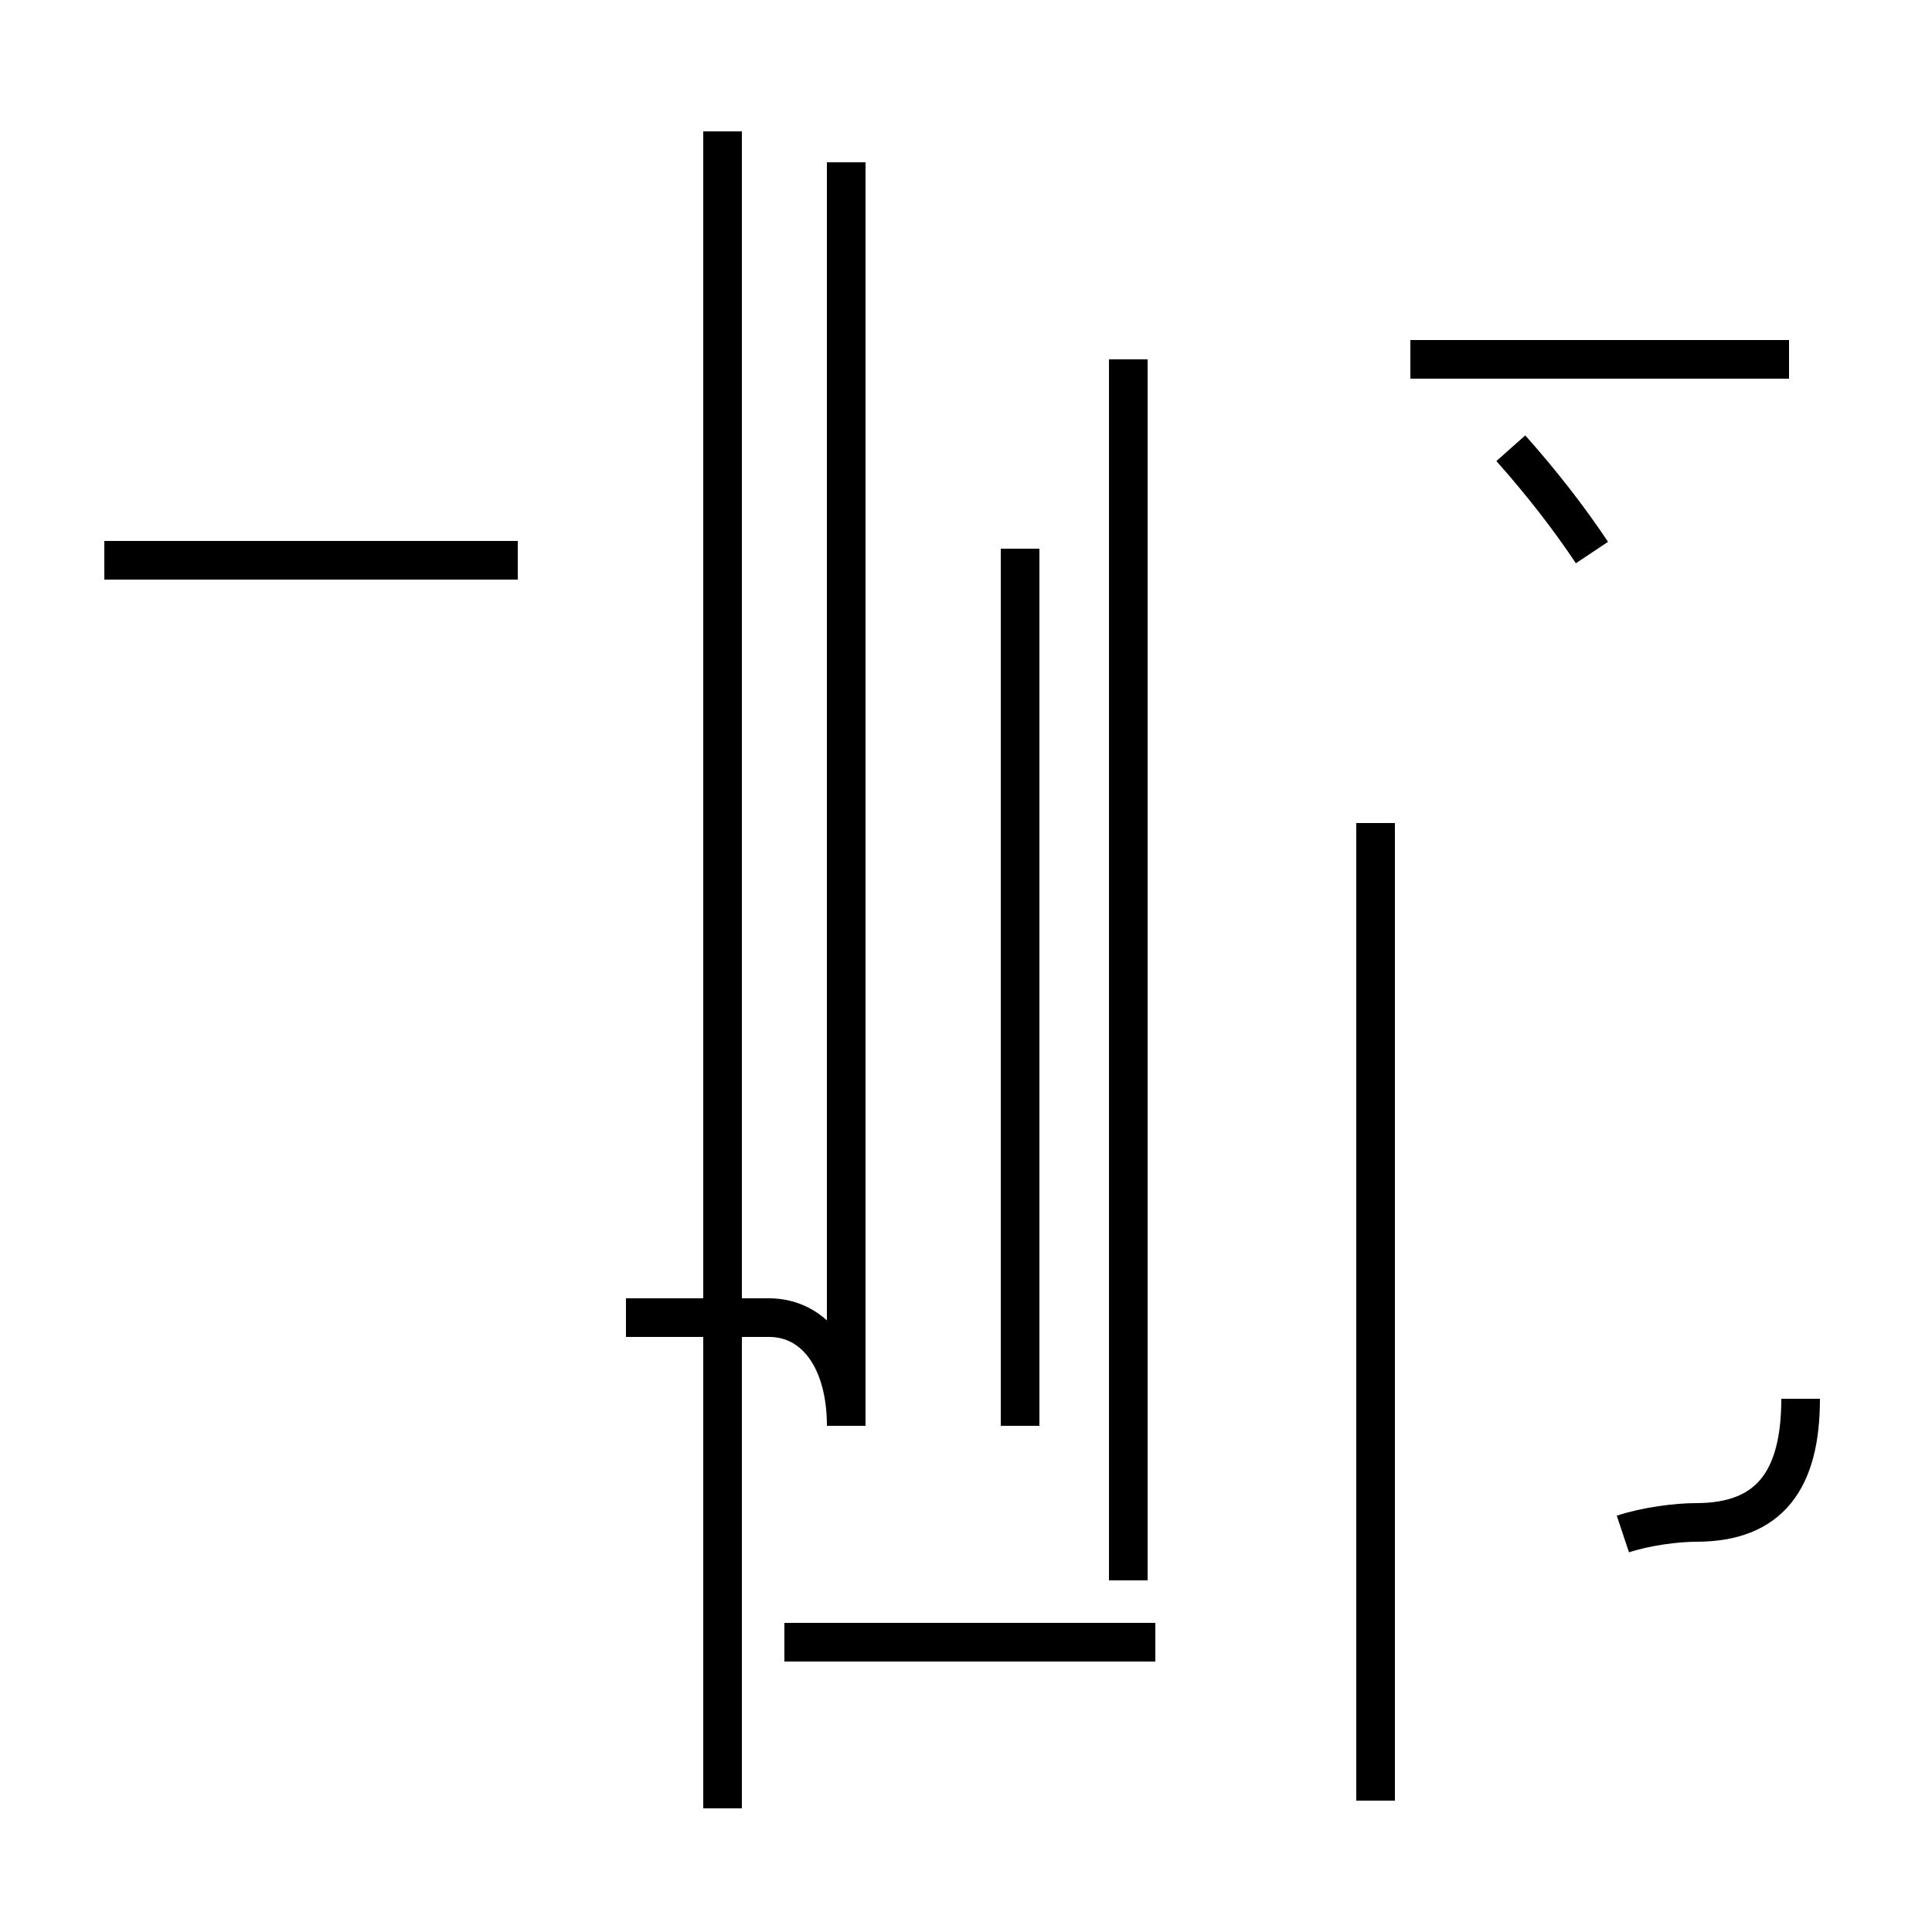 <?xml version='1.0' encoding='utf8'?>
<svg viewBox="0.0 -44.0 50.0 50.0" version="1.1" xmlns="http://www.w3.org/2000/svg">
<rect x="0.0" y="-44.0" width="50.0" height="50.0" fill="#808080" stroke="none"/>
<rect x="-1000" y="-1000" width="2000" height="2000" stroke="white" fill="white"/>
<g style="fill:none; stroke:#000000;  stroke-width:1">
<path d="M 13.4 29.5 L 2.7 29.5 M 18.7 -2.8 L 18.7 40.6 M 29.9 1.5 L 20.3 1.5 M 21.9 29.8 L 21.9 7.1 C 21.9 8.8 21.1 9.9 19.9 9.9 L 16.2 9.9 M 26.4 29.8 L 26.4 7.1 M 21.9 25.2 L 21.9 34.7 M 29.2 34.7 L 29.2 3.1 M 21.9 30.1 L 21.9 39.8 M 41.2 29.7 C 40.6 30.6 39.9 31.5 39.1 32.4 M 46.3 34.7 L 36.5 34.7 M 35.6 -2.6 L 35.6 22.7 M 42.0 4.3 C 42.6 4.5 43.4 4.6 43.9 4.6 C 45.8 4.6 46.6 5.7 46.6 7.8 " transform="scale(1, -1)" />
</g>
</svg>